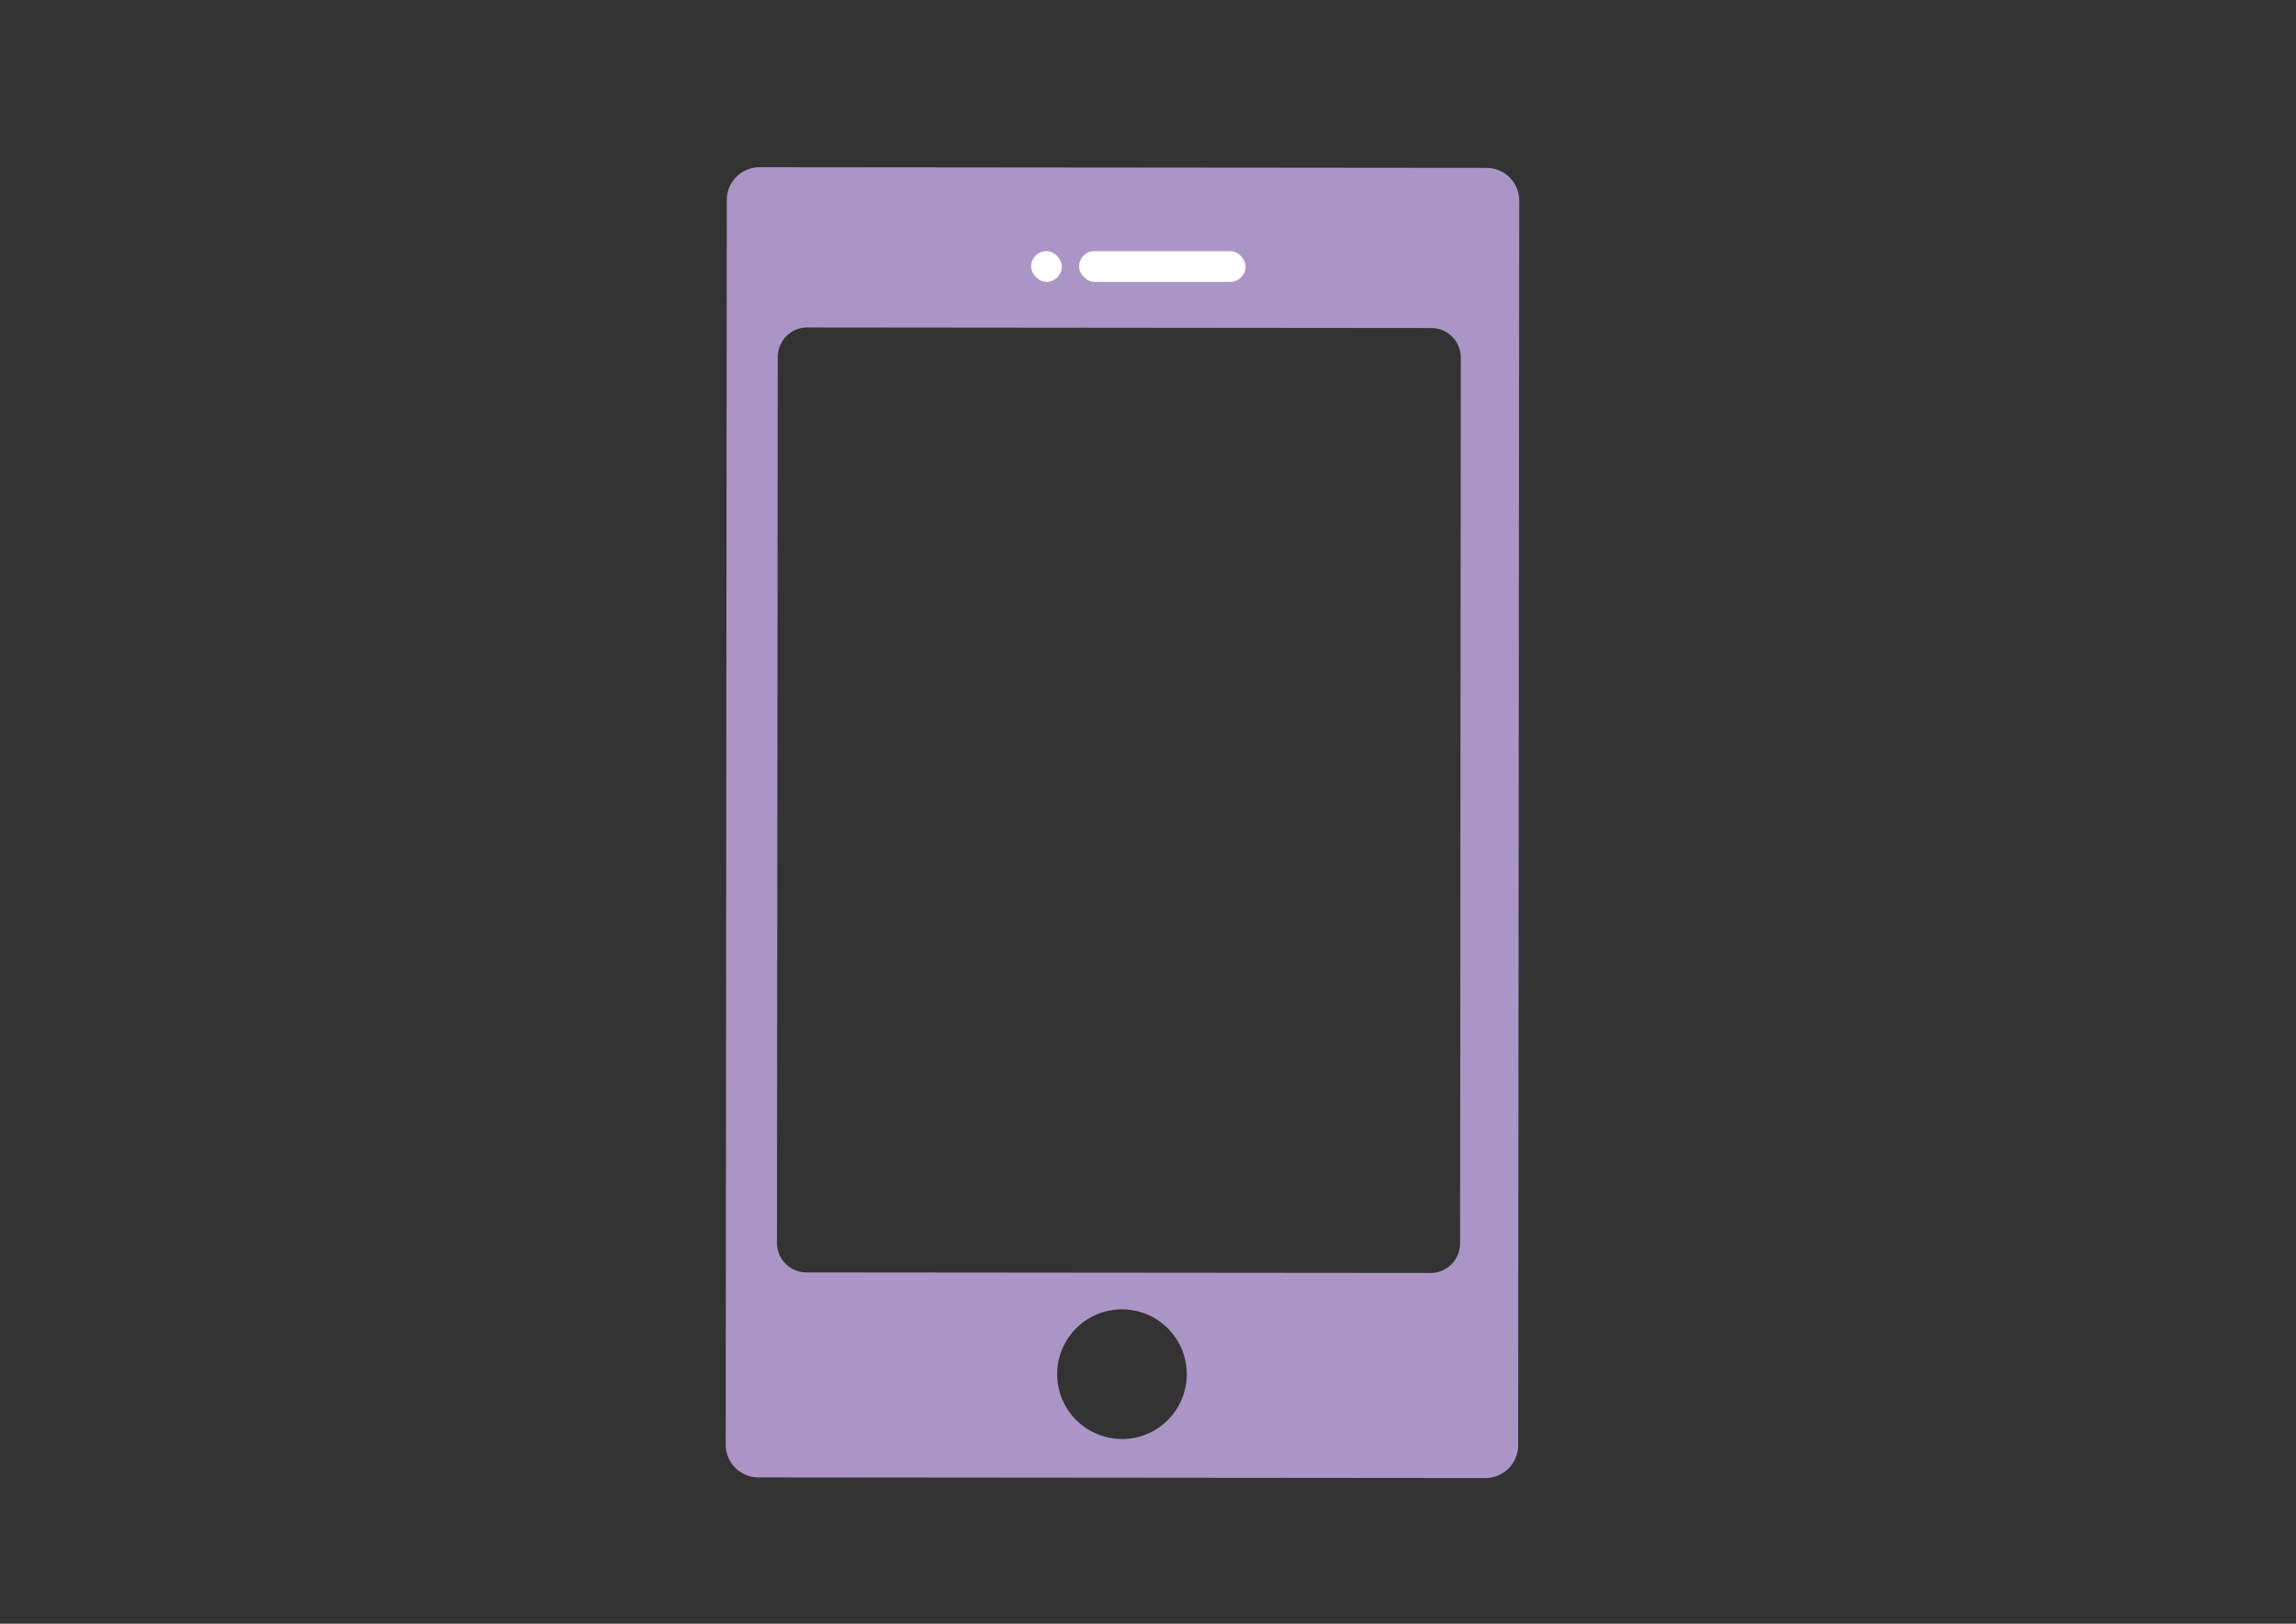 <svg id="레이어_1" data-name="레이어 1" xmlns="http://www.w3.org/2000/svg" viewBox="0 0 841.89 595.28"><rect x="0" y="0" width="841.89" height="595.28" fill="#333333" stroke="none"/><defs><style>.cls-1{fill:#ab95c6;}.cls-2{fill:#fff;}</style></defs><title>전화</title><path class="cls-1" d="M545.07,61.55,278.5,61.31a12,12,0,0,0-12,12l-.4,456.33a12,12,0,0,0,12,12l266.57.23a12,12,0,0,0,12-12l.4-456.33A12,12,0,0,0,545.07,61.55Zm-133.69,466a23.76,23.76,0,1,1,23.78-23.74A23.76,23.76,0,0,1,411.38,527.58Zm124-71.69a10.83,10.83,0,0,1-10.85,10.83l-228.81-.2a10.84,10.84,0,0,1-10.83-10.85l.29-324.79A10.84,10.84,0,0,1,296,120.05l228.81.21a10.84,10.84,0,0,1,10.83,10.85Z"/><rect class="cls-2" x="378.08" y="92.06" width="11.27" height="11.27" rx="5.64" ry="5.64"/><rect class="cls-2" x="395.67" y="92.06" width="61.05" height="11.27" rx="5.64" ry="5.64"/></svg>
